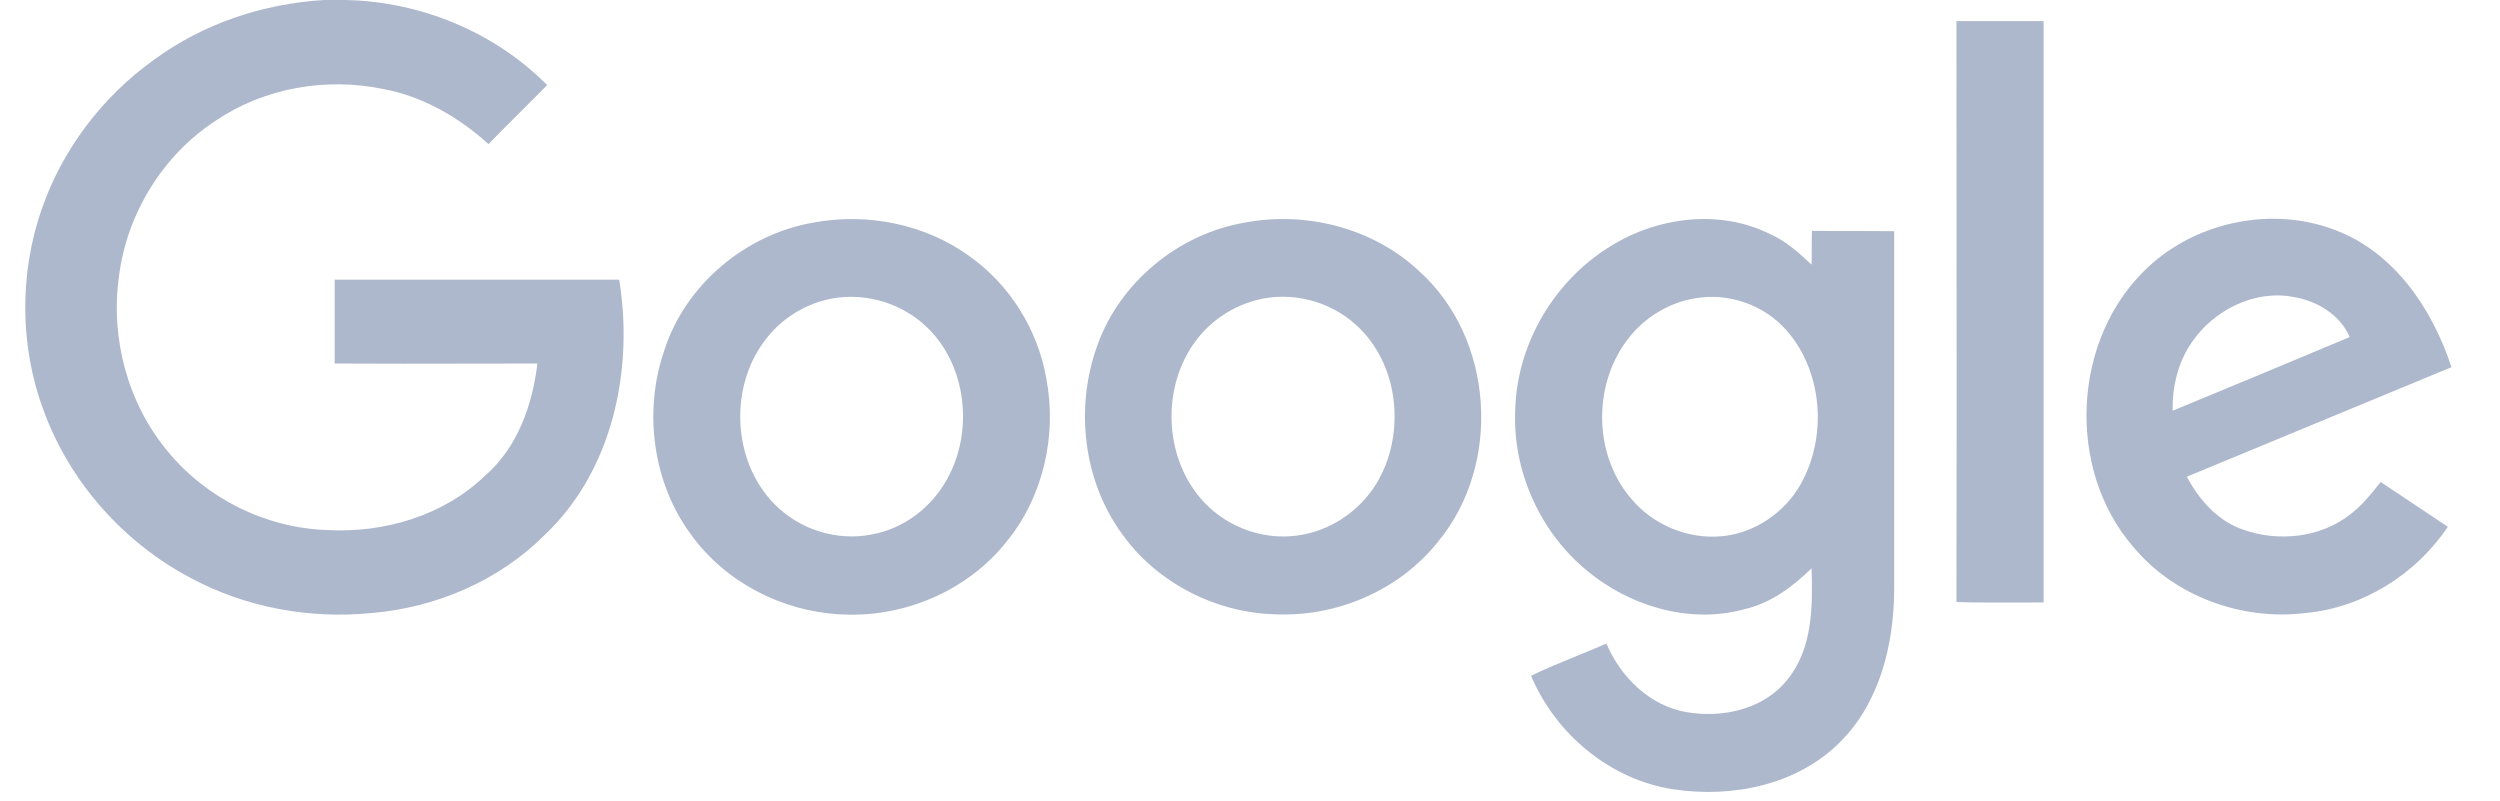 <svg width="103" height="33" viewBox="0 0 103 33" fill="none" xmlns="http://www.w3.org/2000/svg">
<path fill-rule="evenodd" clip-rule="evenodd" d="M14.241 0H13.352C10.836 0.151 8.37 0.973 6.341 2.465C4.228 3.975 2.584 6.138 1.729 8.587C0.789 11.271 0.806 14.29 1.813 16.956C2.886 19.858 5.066 22.323 7.8 23.782C10.081 25.023 12.731 25.51 15.297 25.258C17.947 25.04 20.547 23.933 22.425 22.055C25.243 19.405 26.115 15.229 25.511 11.522H13.788V14.977C15.644 14.988 17.5 14.985 19.355 14.981H19.356C20.284 14.979 21.212 14.977 22.14 14.977C21.939 16.688 21.318 18.449 19.976 19.606C18.266 21.25 15.817 21.971 13.469 21.837C10.953 21.753 8.521 20.546 6.928 18.617C5.268 16.638 4.546 13.954 4.899 11.405C5.217 8.822 6.693 6.407 8.873 4.981C10.869 3.623 13.435 3.17 15.817 3.673C17.427 3.975 18.903 4.83 20.127 5.937C20.578 5.468 21.039 5.009 21.502 4.549C21.849 4.204 22.197 3.858 22.543 3.505C20.362 1.308 17.326 0.067 14.241 0ZM84.196 0.872H80.606C80.606 3.534 80.608 6.196 80.61 8.857C80.614 14.177 80.618 19.495 80.606 24.805C81.5 24.831 82.403 24.828 83.301 24.824H83.301H83.301H83.302H83.302C83.6 24.823 83.898 24.822 84.196 24.822V0.872ZM33.495 9.174C35.708 8.755 38.107 9.225 39.935 10.55C41.595 11.723 42.752 13.568 43.105 15.581C43.558 17.912 42.987 20.462 41.478 22.306C39.851 24.369 37.184 25.476 34.585 25.309C32.203 25.174 29.889 23.984 28.48 22.038C26.886 19.891 26.501 16.939 27.373 14.424C28.245 11.723 30.71 9.661 33.495 9.174ZM33.998 12.361C33.092 12.596 32.253 13.116 31.65 13.854C30.023 15.799 30.123 18.969 31.918 20.78C32.941 21.82 34.484 22.306 35.91 22.021C37.235 21.787 38.392 20.898 39.029 19.724C40.136 17.728 39.818 14.977 38.123 13.418C37.033 12.411 35.44 11.992 33.998 12.361ZM58.468 11.17C56.572 9.392 53.805 8.688 51.273 9.174C48.539 9.644 46.124 11.64 45.201 14.256C44.279 16.822 44.631 19.841 46.258 22.038C47.7 24.034 50.099 25.242 52.531 25.309C55.08 25.426 57.663 24.319 59.256 22.306C61.889 19.12 61.554 13.937 58.468 11.17ZM49.428 13.837C50.032 13.116 50.87 12.596 51.776 12.361C53.201 11.992 54.795 12.394 55.885 13.401C57.596 14.96 57.914 17.711 56.824 19.724C56.187 20.898 55.013 21.77 53.705 22.021C52.229 22.323 50.635 21.787 49.612 20.696C47.885 18.868 47.818 15.749 49.428 13.837ZM66.35 10.147C68.279 8.939 70.845 8.604 72.925 9.644C73.579 9.929 74.116 10.415 74.636 10.902C74.644 10.675 74.644 10.445 74.644 10.212C74.644 9.979 74.644 9.744 74.653 9.51C75.214 9.518 75.776 9.518 76.34 9.518C76.904 9.518 77.47 9.518 78.04 9.526V24.319C78.024 26.55 77.453 28.915 75.843 30.541C74.082 32.336 71.382 32.889 68.95 32.52C66.35 32.135 64.086 30.24 63.08 27.841C63.705 27.539 64.349 27.276 64.997 27.011L64.997 27.011L64.997 27.011C65.392 26.85 65.789 26.688 66.183 26.516C66.77 27.892 67.961 29.066 69.453 29.334C70.946 29.602 72.674 29.233 73.646 27.992C74.686 26.718 74.686 24.973 74.636 23.413C73.864 24.168 72.975 24.839 71.902 25.091C69.571 25.745 67.005 24.94 65.21 23.363C63.399 21.787 62.325 19.355 62.426 16.939C62.476 14.206 64.019 11.573 66.35 10.147ZM69.822 12.294C68.799 12.461 67.843 13.032 67.189 13.82C65.612 15.698 65.612 18.701 67.206 20.546C68.112 21.636 69.571 22.239 70.98 22.088C72.305 21.954 73.529 21.116 74.183 19.959C75.29 17.996 75.105 15.329 73.613 13.619C72.69 12.562 71.214 12.042 69.822 12.294ZM96.204 9.476C93.621 8.487 90.519 9.124 88.506 11.002C85.37 13.904 85.101 19.304 87.885 22.524C89.579 24.571 92.364 25.577 94.98 25.258C97.345 25.04 99.542 23.665 100.85 21.703C100.389 21.392 99.928 21.087 99.467 20.78C99.005 20.474 98.544 20.168 98.083 19.858C97.714 20.327 97.328 20.814 96.842 21.183C95.617 22.156 93.873 22.34 92.414 21.82C91.374 21.468 90.603 20.596 90.099 19.64C91.919 18.885 93.734 18.135 95.549 17.384C97.365 16.634 99.181 15.883 101.001 15.128C100.213 12.73 98.653 10.399 96.204 9.476ZM89.512 16.923C89.496 15.933 89.73 14.927 90.301 14.105C91.19 12.797 92.85 11.941 94.443 12.227C95.433 12.378 96.406 12.948 96.808 13.887C94.376 14.91 91.944 15.916 89.512 16.923Z" fill="#ADB8CC"/>
</svg>
